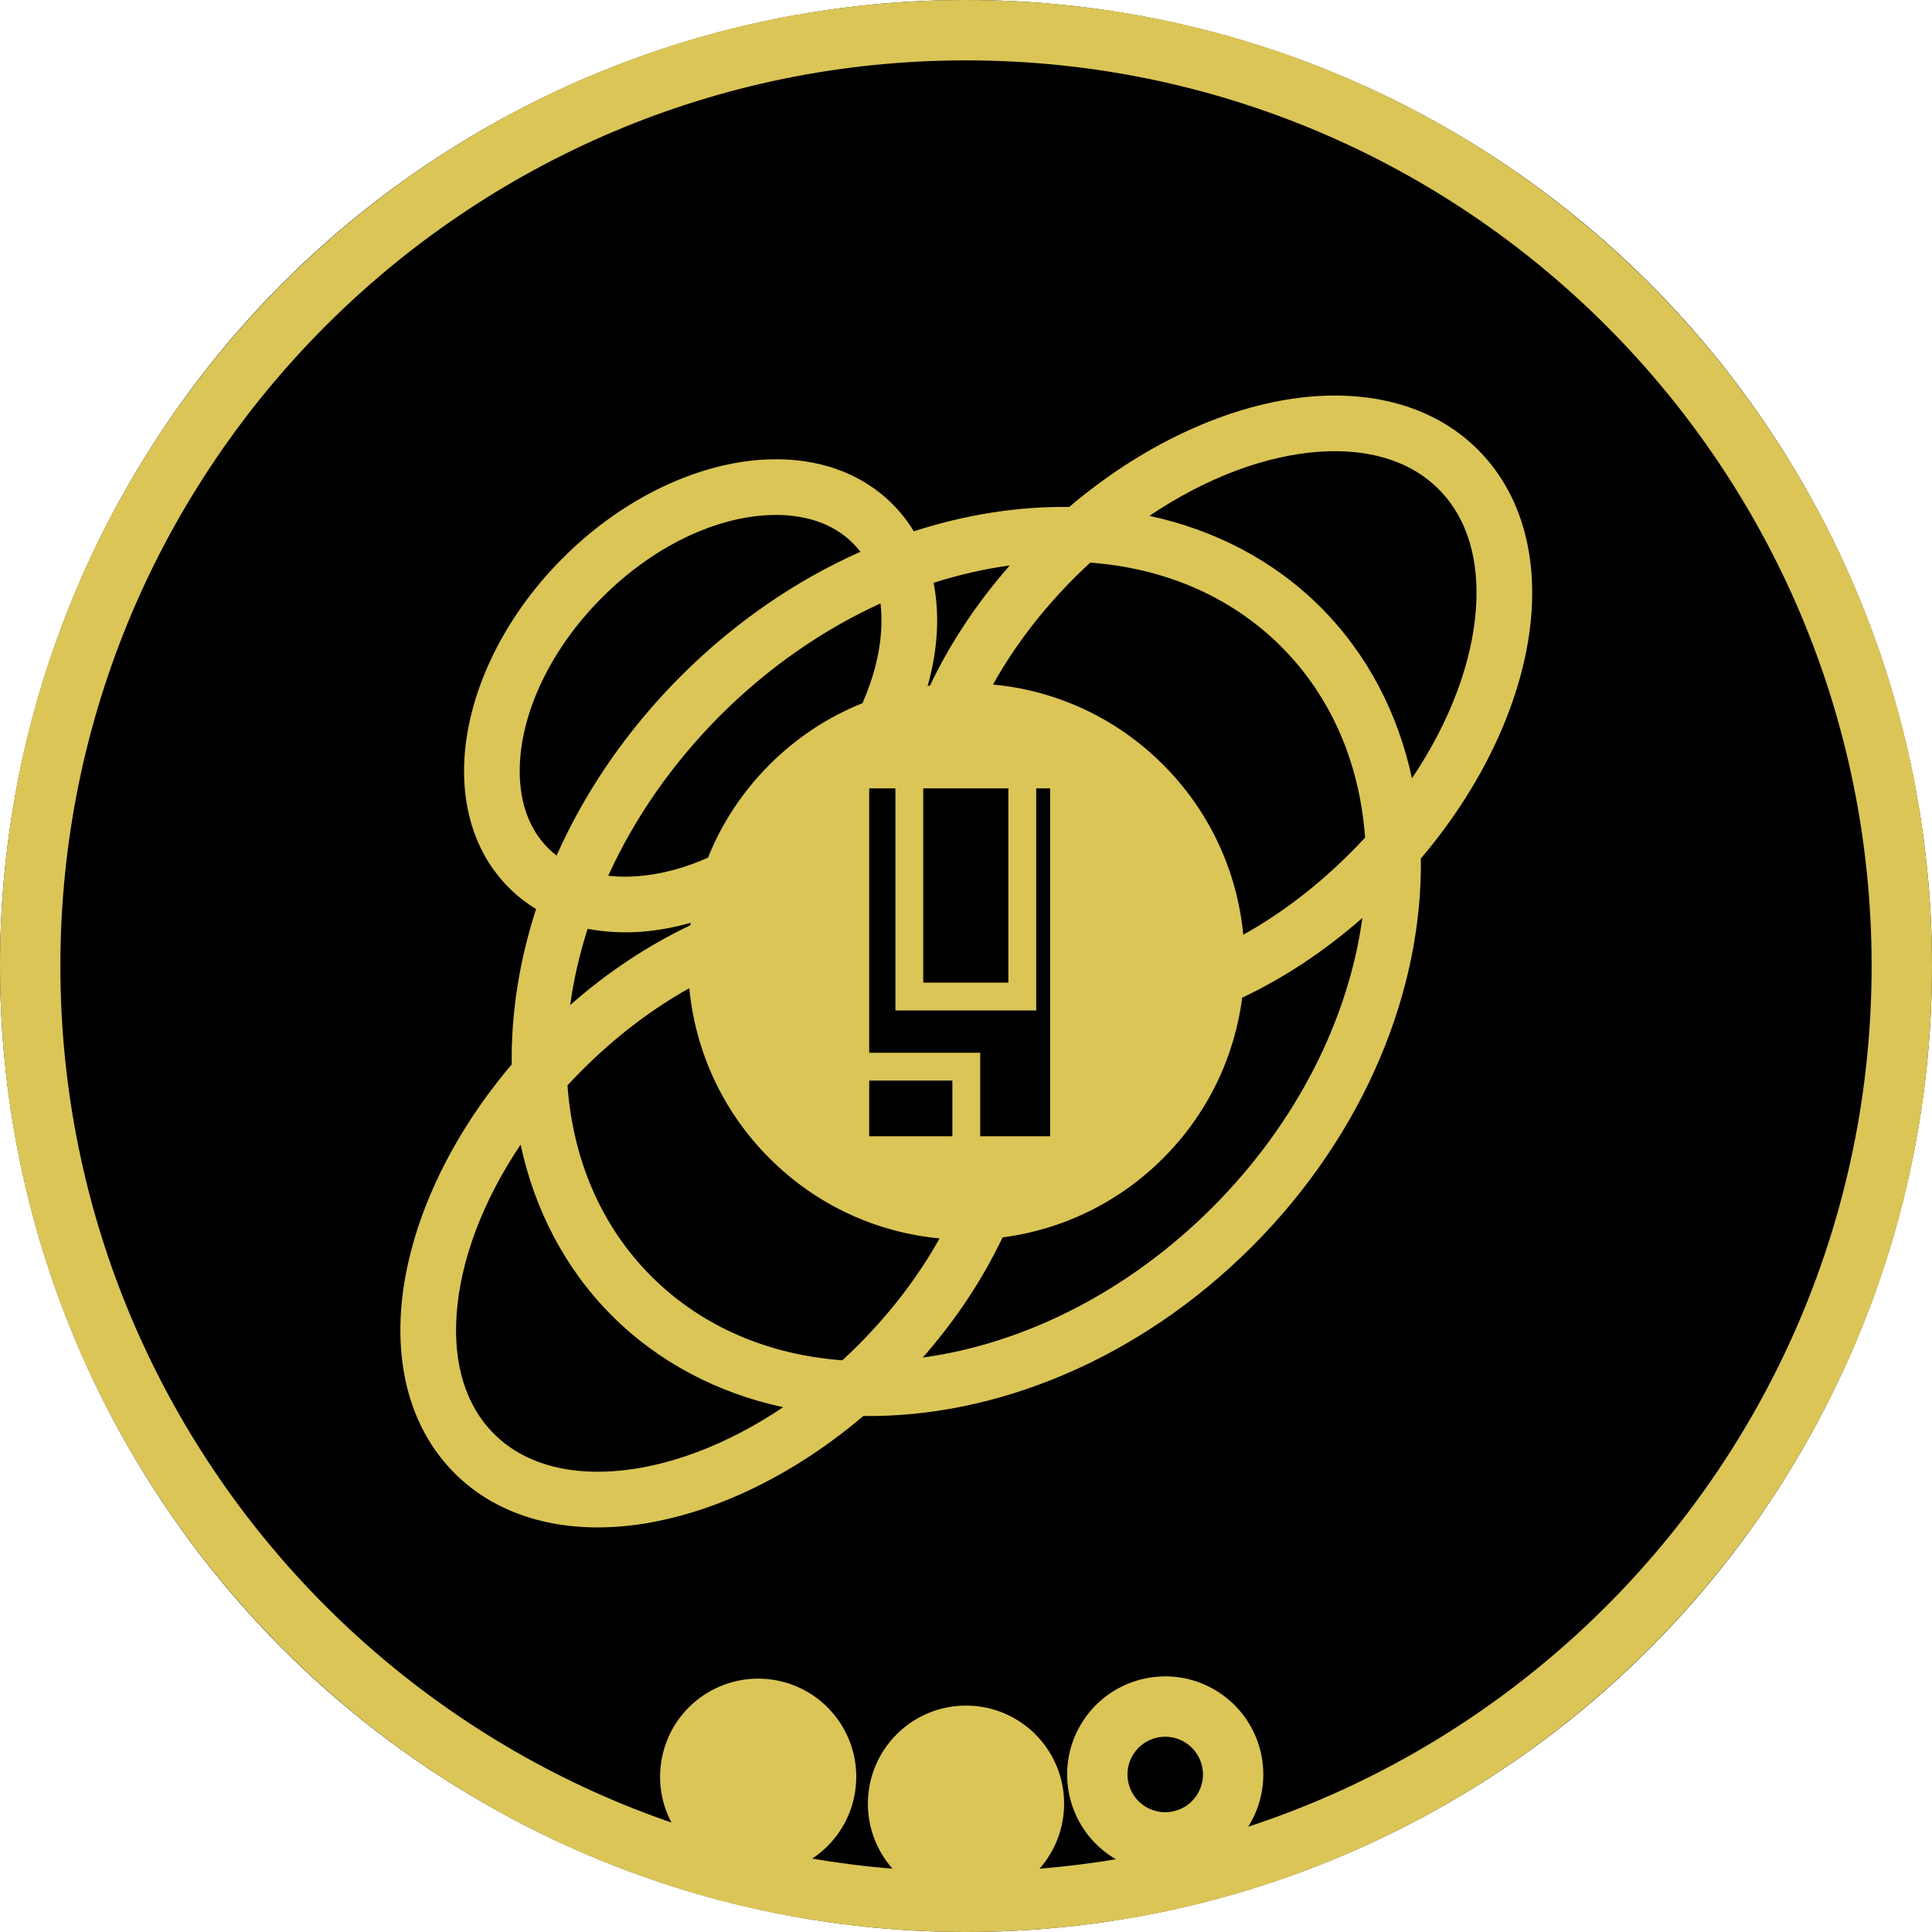 <?xml version="1.0" encoding="UTF-8" standalone="no"?>
<!DOCTYPE svg PUBLIC "-//W3C//DTD SVG 1.1//EN" "http://www.w3.org/Graphics/SVG/1.1/DTD/svg11.dtd">
<svg width="100%" height="100%" viewBox="0 0 256 256" version="1.1" xmlns="http://www.w3.org/2000/svg" xmlns:xlink="http://www.w3.org/1999/xlink" xml:space="preserve" xmlns:serif="http://www.serif.com/" style="fill-rule:evenodd;clip-rule:evenodd;stroke-linecap:round;stroke-miterlimit:1.5;">
    <g transform="matrix(1,0,0,1,-4800,-2400)">
        <g transform="matrix(1,0,0,1,4800,2400)">
            <rect id="faction-betazoid-rank-5-token" x="0" y="0" width="256" height="256" style="fill:none;"/>
            <g id="faction-betazoid-rank-5-token1" serif:id="faction-betazoid-rank-5-token">
                <circle cx="128" cy="128" r="128"/>
                <path d="M128,0C198.645,0 256,57.355 256,128C256,198.645 198.645,256 128,256C57.355,256 0,198.645 0,128C0,57.355 57.355,0 128,0ZM128,8C61.77,8 8,61.77 8,128C8,194.23 61.77,248 128,248C194.23,248 248,194.23 248,128C248,61.77 194.23,8 128,8Z" style="fill:rgb(219,197,87);"/>
                <g transform="matrix(1.12934e-16,1.844,-1.844,1.12934e-16,330.878,-3090.38)">
                    <g id="Betazoid">
                        <path id="Betazoid1" serif:id="Betazoid" d="M1712.34,102.602C1712.29,106.251 1712.88,110.033 1714.09,113.771C1713.38,114.201 1712.72,114.714 1712.13,115.309C1709.87,117.562 1708.8,120.693 1708.92,124.188C1709.08,128.974 1711.51,134.493 1716.01,138.991C1720.51,143.489 1726.03,145.922 1730.81,146.081C1734.31,146.197 1737.44,145.127 1739.69,142.874C1740.29,142.279 1740.8,141.622 1741.23,140.913C1744.97,142.125 1748.75,142.713 1752.4,142.664C1758.09,147.499 1764.52,150.238 1770.13,150.618C1774.77,150.933 1778.88,149.657 1781.77,146.77C1784.66,143.883 1785.93,139.771 1785.62,135.127C1785.24,129.522 1782.5,123.092 1777.66,117.398C1777.79,107.972 1773.66,97.651 1765.51,89.494C1757.35,81.336 1747.03,77.209 1737.6,77.336C1731.91,72.501 1725.48,69.762 1719.87,69.382C1715.23,69.067 1711.12,70.343 1708.23,73.23C1705.34,76.117 1704.07,80.229 1704.38,84.873C1704.76,90.478 1707.5,96.908 1712.34,102.602ZM1777.03,123.158C1776.02,127.822 1773.84,132.068 1770.46,135.456C1767.07,138.844 1762.82,141.023 1758.16,142.025C1762.24,144.77 1766.53,146.365 1770.4,146.627C1773.79,146.857 1776.83,146.05 1778.94,143.941C1781.05,141.833 1781.86,138.79 1781.63,135.398C1781.37,131.53 1779.77,127.238 1777.03,123.158ZM1715.56,117.606C1715.35,117.769 1715.15,117.946 1714.95,118.138C1713.46,119.631 1712.84,121.738 1712.92,124.055C1713.05,127.985 1715.14,132.469 1718.84,136.163C1722.53,139.856 1727.02,141.953 1730.94,142.084C1733.26,142.161 1735.37,141.54 1736.86,140.046C1737.05,139.854 1737.23,139.652 1737.39,139.441C1732.82,137.408 1728.41,134.421 1724.49,130.506C1720.58,126.591 1717.59,122.178 1715.56,117.606ZM1764.9,111.92C1767.56,113.402 1770.17,115.37 1772.58,117.778C1772.95,118.149 1773.31,118.524 1773.66,118.905C1773.27,124.139 1771.3,128.952 1767.63,132.627C1763.95,136.303 1759.14,138.274 1753.9,138.658C1753.52,138.308 1753.15,137.948 1752.78,137.577C1750.37,135.169 1748.4,132.556 1746.92,129.904C1751.38,129.477 1755.73,127.556 1759.14,124.142C1762.56,120.728 1764.48,116.383 1764.9,111.92ZM1742.22,129.804C1742.63,131.233 1742.85,132.644 1742.9,133.996C1742.93,135.109 1742.85,136.184 1742.65,137.207C1744.48,137.794 1746.31,138.214 1748.13,138.462C1745.71,135.71 1743.79,132.771 1742.4,129.827C1742.34,129.819 1742.28,129.812 1742.22,129.804ZM1726.44,117.459C1727.41,119.892 1728.89,122.172 1730.86,124.142C1732.83,126.112 1735.11,127.585 1737.54,128.56C1738.38,130.447 1738.84,132.345 1738.9,134.129C1738.92,134.676 1738.9,135.211 1738.84,135.729C1734.76,133.873 1730.82,131.172 1727.32,127.678C1723.83,124.183 1721.13,120.242 1719.27,116.165C1719.79,116.103 1720.32,116.082 1720.87,116.1C1722.65,116.16 1724.55,116.624 1726.44,117.459ZM1757.56,109L1757.56,103.976L1732.56,103.976L1732.56,104.976L1748.52,104.976L1748.52,115.094L1732.56,115.094L1732.56,116.976L1751.56,116.976L1751.56,109L1757.56,109ZM1757.56,111L1757.56,116.976L1753.56,116.976L1753.56,111L1757.56,111ZM1741.87,81.538C1744.29,84.29 1746.21,87.229 1747.6,90.173C1751.83,90.724 1755.9,92.619 1759.14,95.858C1762.38,99.097 1764.28,103.175 1764.83,107.396C1767.77,108.79 1770.71,110.711 1773.46,113.128C1772.48,105.927 1768.8,98.441 1762.68,92.322C1756.56,86.204 1749.07,82.52 1741.87,81.538ZM1732.56,106.976L1732.56,113.094L1746.52,113.094C1746.52,113.094 1746.52,106.976 1746.52,106.976L1732.56,106.976ZM1716.54,106.872C1716.79,108.69 1717.21,110.525 1717.79,112.352C1718.82,112.149 1719.89,112.065 1721,112.102C1722.36,112.147 1723.77,112.374 1725.2,112.777C1725.19,112.719 1725.18,112.662 1725.17,112.604C1722.23,111.21 1719.29,109.289 1716.54,106.872ZM1736.1,81.342C1736.48,81.692 1736.85,82.052 1737.22,82.423C1739.63,84.831 1741.6,87.444 1743.08,90.096C1738.62,90.523 1734.27,92.444 1730.86,95.858C1727.44,99.272 1725.52,103.617 1725.1,108.08C1722.44,106.598 1719.83,104.63 1717.42,102.222C1717.05,101.851 1716.69,101.476 1716.34,101.095C1716.73,95.861 1718.7,91.048 1722.37,87.373C1726.05,83.697 1730.86,81.726 1736.1,81.342ZM1731.84,77.975C1727.76,75.23 1723.47,73.635 1719.6,73.373C1716.21,73.143 1713.17,73.95 1711.06,76.059C1708.95,78.167 1708.14,81.21 1708.37,84.602C1708.63,88.47 1710.23,92.762 1712.98,96.842C1713.98,92.178 1716.16,87.932 1719.54,84.544C1722.93,81.156 1727.18,78.977 1731.84,77.975Z" style="fill:rgb(219,197,87);"/>
                    </g>
                </g>
                <g transform="matrix(0.97,0.242,-0.242,0.97,-1421.46,-1626.98)">
                    <circle cx="1928" cy="1439" r="9" style="fill:rgb(219,197,87);stroke:rgb(219,197,87);stroke-width:8px;"/>
                </g>
                <g transform="matrix(1,0,0,1,-1800,-1200)">
                    <circle cx="1928" cy="1439" r="9" style="fill:rgb(219,197,87);stroke:rgb(219,197,87);stroke-width:8px;"/>
                </g>
                <g transform="matrix(0.97,-0.242,0.242,0.97,-2064,-694.127)">
                    <circle cx="1928" cy="1439" r="9" style="fill:none;stroke:rgb(219,197,87);stroke-width:8px;"/>
                </g>
            </g>
        </g>
    </g>
</svg>
